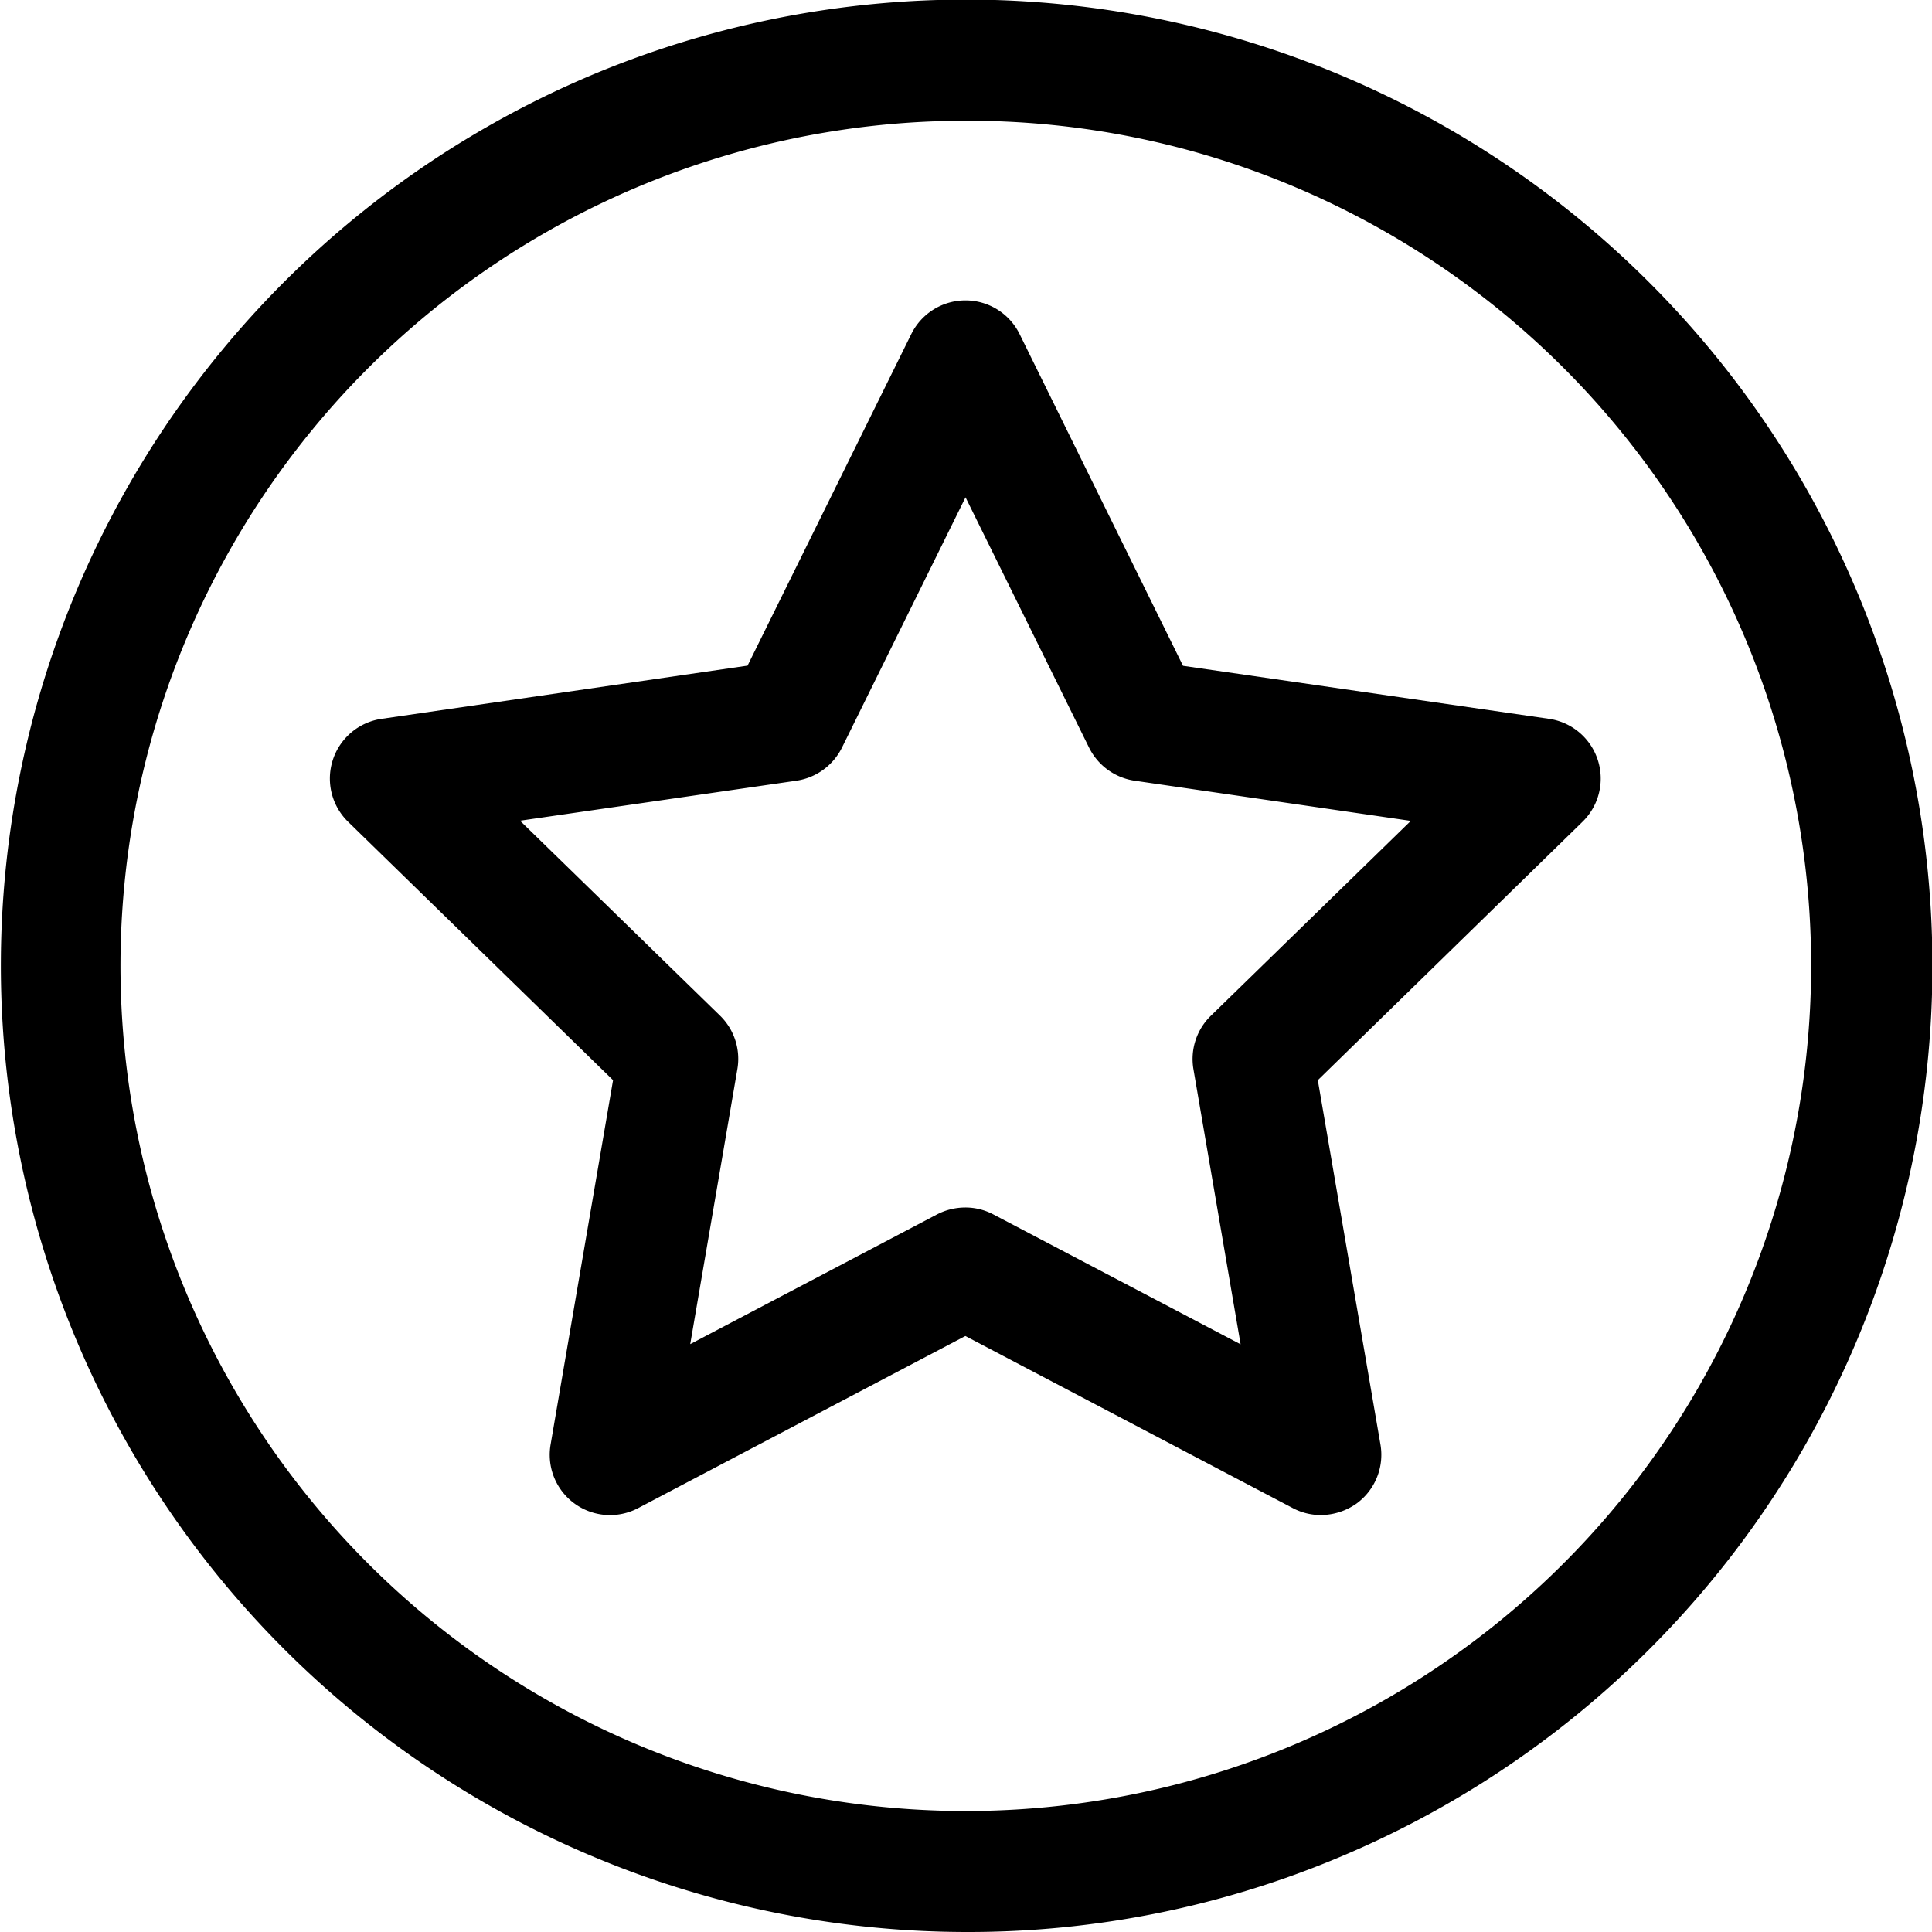 <svg data-name="图层 1" xmlns="http://www.w3.org/2000/svg" viewBox="0 0 1024 1024"><path d="M512 1024A512.25 512.25 0 0 1 312.73 40.15a512.17 512.17 0 0 1 398.64 943.6A507.12 507.12 0 0 1 512 1024zm0-960a447.93 447.93 0 0 0-316.78 764.83A448.07 448.07 0 1 0 686.47 99.16 444.44 444.44 0 0 0 512 64z"/><path d="M700.07 803a31.62 31.62 0 0 1-14.9-3.7l-173.52-91.18-173.42 91.21a31.95 31.95 0 0 1-46.4-33.7l33.1-193.12-140.41-136.92a32 32 0 0 1 17.7-54.59l194-28.2L483 177.07a32 32 0 0 1 57.41 0l86.61 175.82 194 28.1a32 32 0 0 1 17.7 54.61L698.47 572.51l33.2 193.12a32 32 0 0 1-12.7 31.3 33 33 0 0 1-18.9 6.07zM511.65 640a31.62 31.62 0 0 1 14.9 3.7l131 68.81-25-145.81a32 32 0 0 1 9.2-28.3l106-103.31-146.41-21.3a32.18 32.18 0 0 1-24.1-17.5l-65.49-132.71-65.51 132.71a32.18 32.18 0 0 1-24.1 17.5L275.63 435l106 103.31a32 32 0 0 1 9.2 28.3l-25 145.81 130.91-68.81a32.73 32.73 0 0 1 14.91-3.61z"/></svg>
